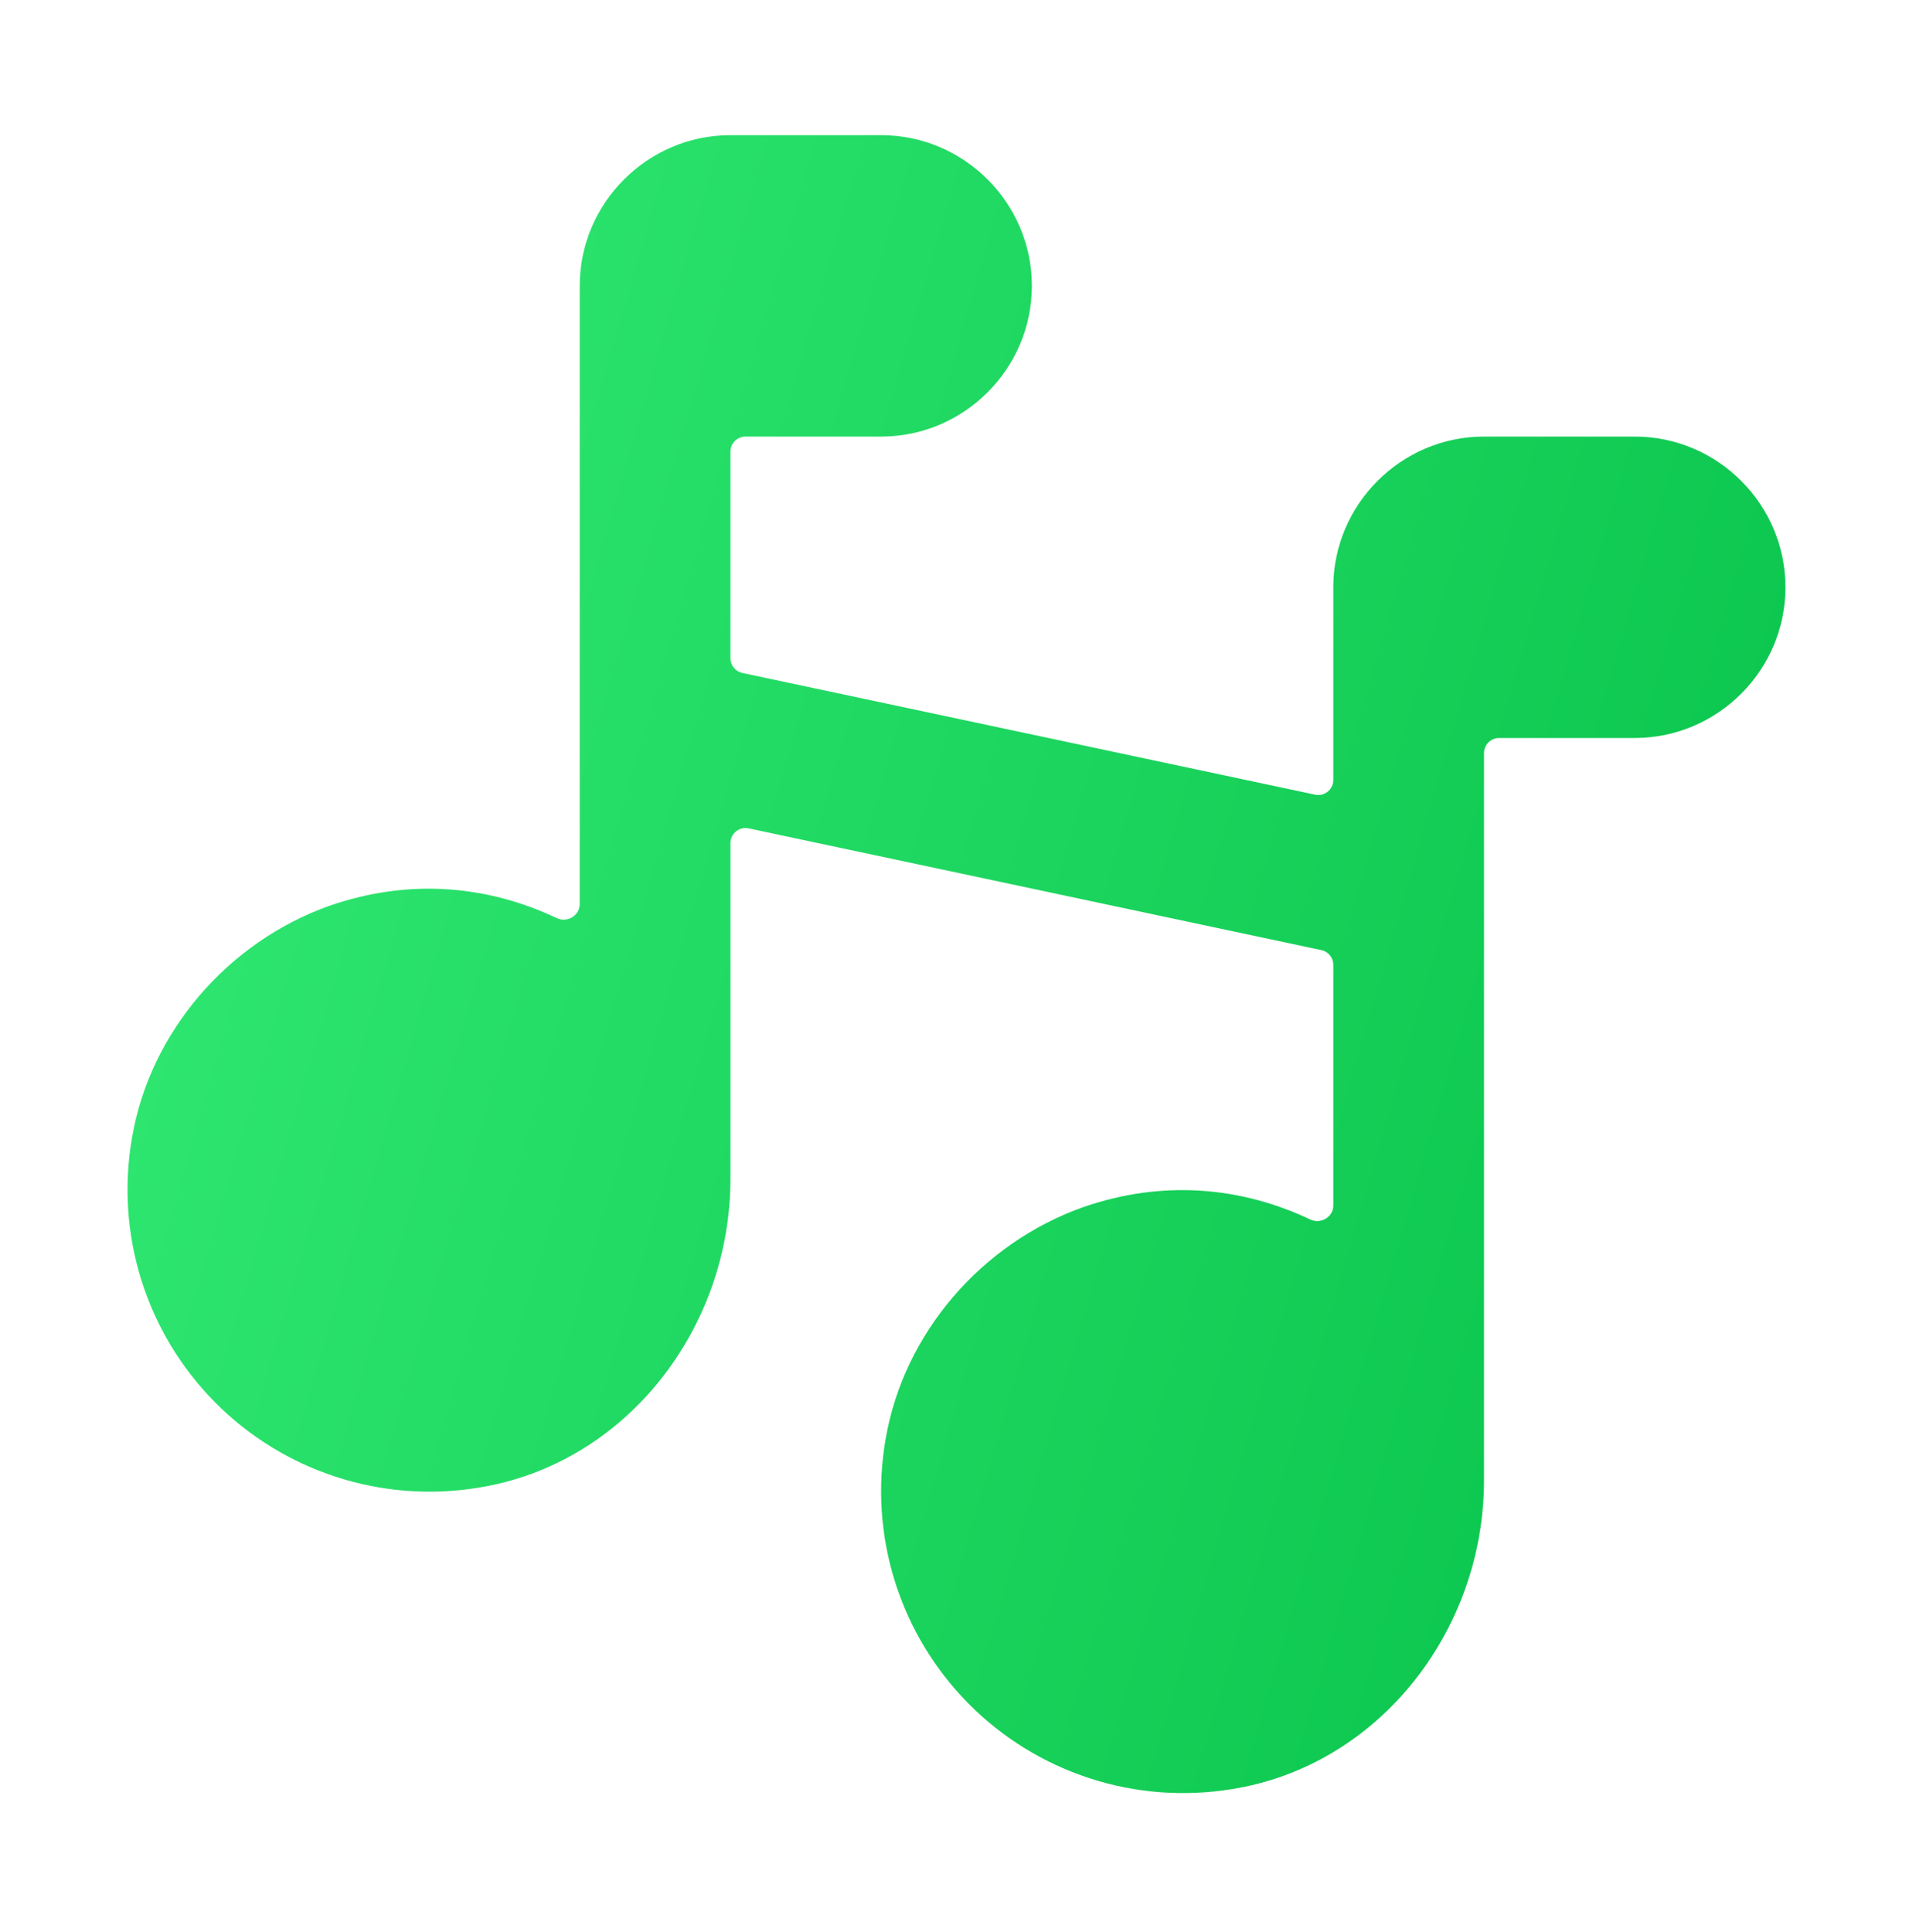 <svg width="100" height="101" viewBox="0 0 100 101" fill="none" xmlns="http://www.w3.org/2000/svg">
<path d="M30.305 14.945V47.264C30.305 47.87 29.646 48.254 29.099 47.995C25.63 46.351 21.519 45.851 17.187 47.365C11.908 49.256 7.851 53.944 6.905 59.459C6.468 61.94 6.632 64.49 7.382 66.896C8.132 69.301 9.447 71.492 11.217 73.285C12.987 75.079 15.161 76.422 17.556 77.203C19.952 77.984 22.5 78.181 24.986 77.776C32.708 76.555 38.183 69.464 38.183 61.625V44.076C38.183 43.575 38.645 43.201 39.135 43.305L69.073 49.669C69.437 49.746 69.697 50.067 69.697 50.439V63.022C69.697 63.627 69.039 64.011 68.492 63.752C65.023 62.108 60.911 61.608 56.579 63.122C51.301 65.013 47.243 69.701 46.298 75.216C45.861 77.697 46.024 80.247 46.774 82.653C47.524 85.058 48.84 87.249 50.61 89.042C52.38 90.835 54.553 92.179 56.949 92.96C59.344 93.742 61.892 93.938 64.379 93.533C72.1 92.312 77.576 85.221 77.576 77.382V39.368C77.576 38.933 77.928 38.581 78.364 38.581H85.454C89.787 38.581 93.333 35.035 93.333 30.702C93.333 26.369 89.787 22.823 85.454 22.823H77.576C73.243 22.823 69.697 26.369 69.697 30.702V40.774C69.697 41.275 69.236 41.649 68.746 41.544L38.807 35.181C38.443 35.104 38.183 34.782 38.183 34.41V23.611C38.183 23.176 38.536 22.823 38.971 22.823H46.062C50.395 22.823 53.94 19.278 53.94 14.945C53.94 10.612 50.395 7.066 46.062 7.066H38.183C33.85 7.066 30.305 10.612 30.305 14.945Z" fill="url(#paint0_linear_1343_59973)"/>
<defs>
<linearGradient id="paint0_linear_1343_59973" x1="93.333" y1="93.738" x2="-9.794" y2="63.839" gradientUnits="userSpaceOnUse">
<stop stop-color="#06C149"/>
<stop offset="1" stop-color="#33EB75"/>
</linearGradient>
</defs>
</svg>
